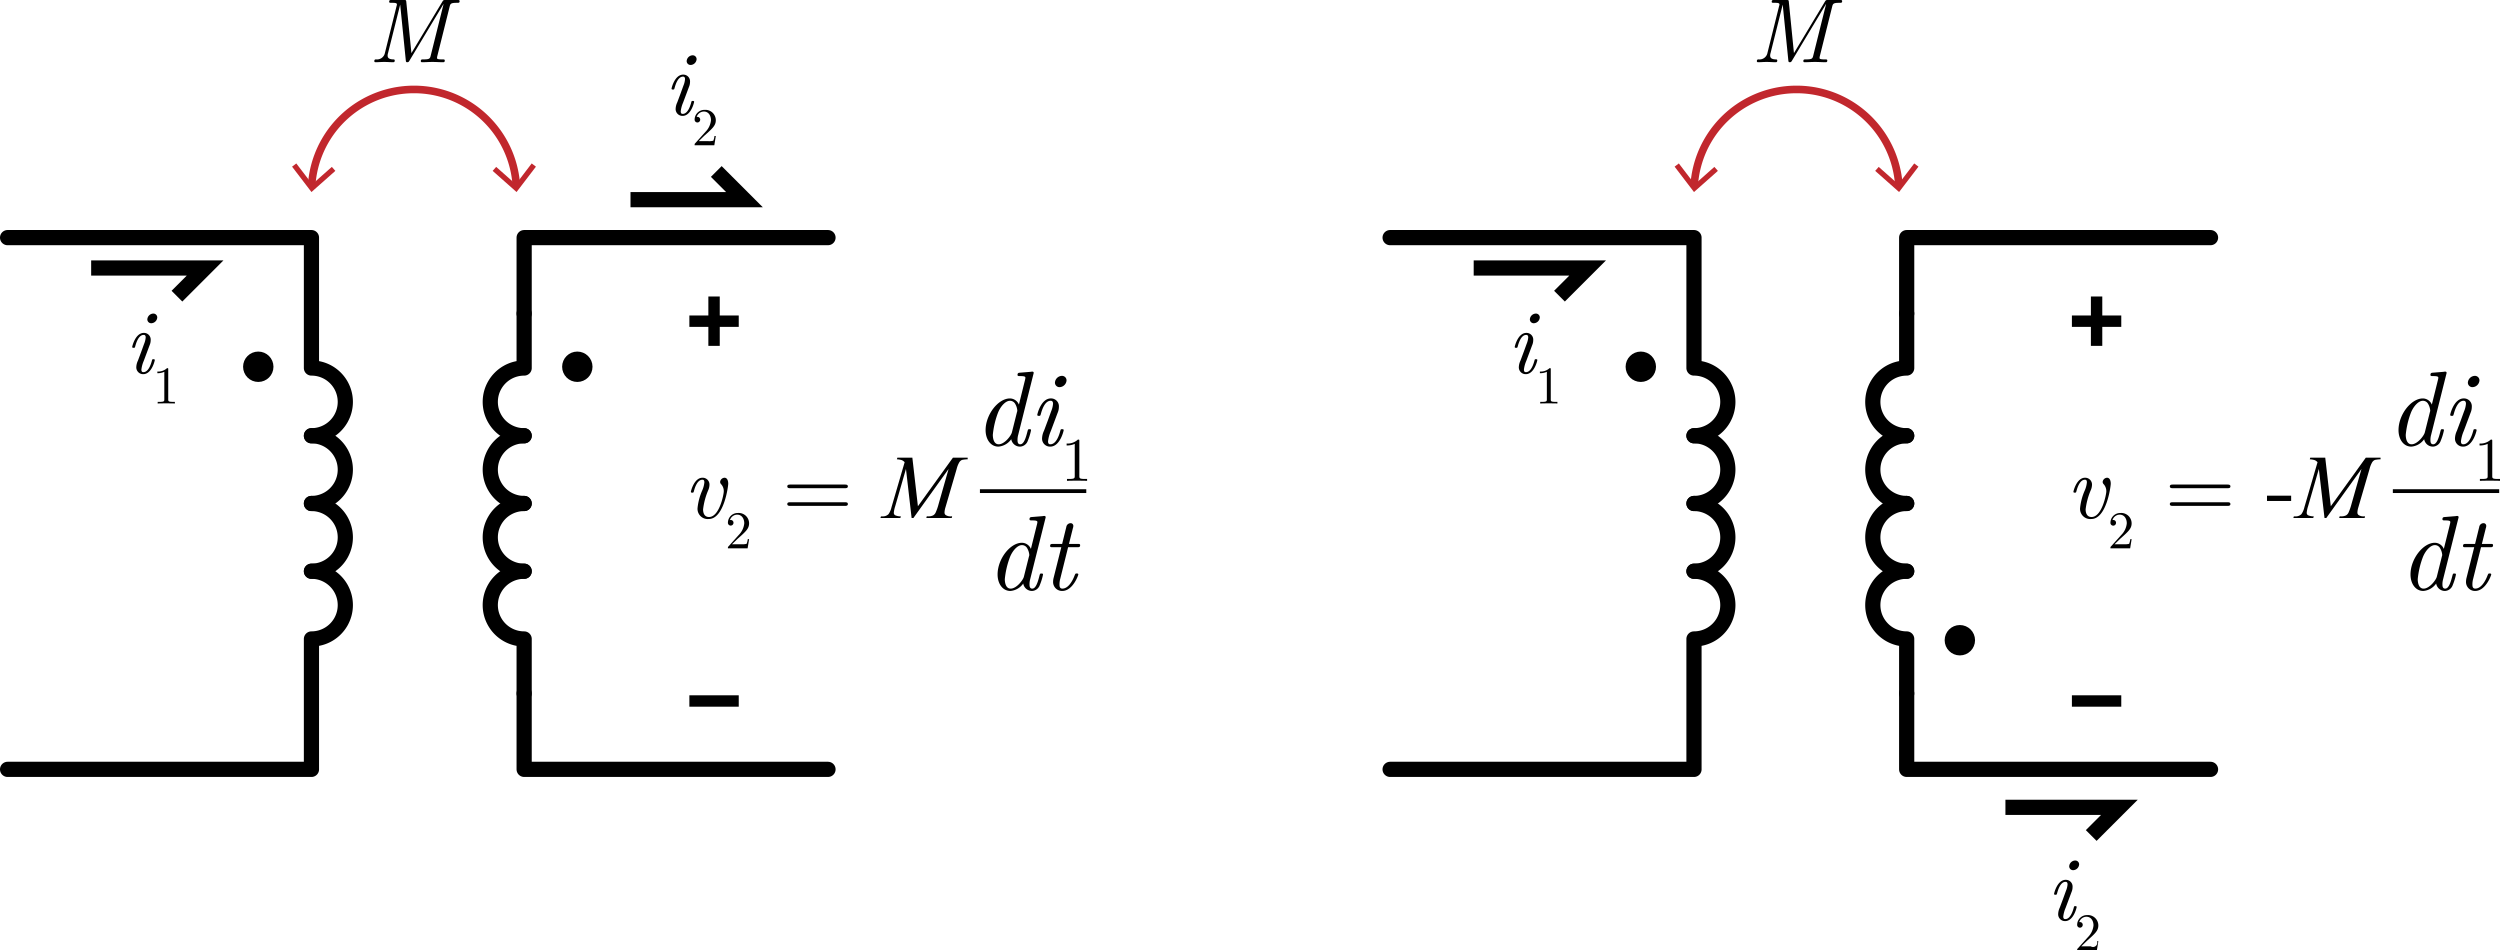 <svg id="Layer_1" data-name="Layer 1" xmlns="http://www.w3.org/2000/svg" viewBox="0 0 329.106 125.12">
  <defs>
    <style>
      .cls-1, .cls-2, .cls-3, .cls-5, .cls-6, .cls-7 {
        fill: none;
      }

      .cls-1, .cls-2, .cls-5, .cls-6, .cls-7, .cls-8 {
        stroke: #000;
      }

      .cls-1, .cls-5 {
        stroke-linecap: round;
      }

      .cls-1 {
        stroke-linejoin: round;
      }

      .cls-1, .cls-5, .cls-6, .cls-8 {
        stroke-width: 2px;
      }

      .cls-2, .cls-6 {
        stroke-linecap: square;
      }

      .cls-2 {
        stroke-width: 1.5px;
      }

      .cls-3 {
        stroke: #c1272d;
        stroke-miterlimit: 10;
      }

      .cls-4 {
        fill: #c1272d;
      }

      .cls-7 {
        stroke-width: 0.5px;
      }
    </style>
  </defs>
  <title>DotConvention</title>
  <polyline class="cls-1" points="69 41.281 69 31.281 98.02 31.281 109 31.281"/>
  <line class="cls-2" x1="91.5" y1="42.281" x2="96.5" y2="42.281"/>
  <line class="cls-2" x1="94" y1="44.781" x2="94" y2="39.781"/>
  <line class="cls-2" x1="91.5" y1="92.281" x2="96.5" y2="92.281"/>
  <g>
    <path d="M127.855,82.975a.897.897,0,0,1-.911-.959,2.171,2.171,0,0,1,.216-.828l.443-1.187.36-.996a2.767,2.767,0,0,0,.216-.863c0-.276-.132-.336-.264-.336-.696,0-1.008,1.115-1.116,1.511-.048.167-.06.192-.216.192-.06,0-.18,0-.18-.12,0-.06.408-1.847,1.535-1.847a.884.884,0,0,1,.899.959,1.679,1.679,0,0,1-.144.672l-.768,2.051a4.057,4.057,0,0,0-.312,1.151c0,.324.168.336.265.336.695,0,1.02-1.151,1.115-1.499.048-.18.048-.204.204-.204.084,0,.18,0,.18.12C129.379,81.176,128.983,82.975,127.855,82.975Zm1.079-6.704a.51.51,0,0,1-.539-.516.815.815,0,0,1,.768-.756.509.509,0,0,1,.539.516A.815.815,0,0,1,128.935,76.271Z" transform="translate(-109 -33.719)"/>
    <path d="M130.889,86.818c-.279,0-.887,0-1.132.021v-.217h.224c.629,0,.65-.084.65-.335V82.666a2.093,2.093,0,0,1-.916.182v-.217a1.728,1.728,0,0,0,1.272-.447c.16,0,.16.014.16.182v3.92c0,.259.021.335.65.335h.224v.217C131.776,86.818,131.169,86.818,130.889,86.818Z" transform="translate(-109 -33.719)"/>
  </g>
  <g>
    <path d="M202.301,102.042a1.343,1.343,0,0,1-1.475-1.439,7.633,7.633,0,0,1,.611-2.303,3.535,3.535,0,0,0,.288-1.08c0-.312-.132-.348-.264-.348-.696,0-1.02,1.139-1.116,1.511-.048.167-.06.192-.216.192-.06,0-.18,0-.18-.12,0-.072.419-1.847,1.535-1.847a.898.898,0,0,1,.911.972,1.903,1.903,0,0,1-.132.6,9.044,9.044,0,0,0-.708,2.603c0,.396.132.996.78.996,1.379,0,1.943-3.01,1.943-3.346a1.355,1.355,0,0,0-.324-.948.462.462,0,0,1-.156-.324.616.616,0,0,1,.576-.552c.348,0,.492.372.492.791C204.868,97.712,204.316,102.042,202.301,102.042Z" transform="translate(-109 -33.719)"/>
    <path d="M207.417,105.906h-2.593c0-.168,0-.182.077-.259l1.342-1.495a2.505,2.505,0,0,0,.734-1.545c0-.573-.301-1.139-.937-1.139a1.007,1.007,0,0,0-.943.712.271.271,0,0,1,.091-.007.353.353,0,0,1,.37.363.367.367,0,1,1-.733-.021,1.291,1.291,0,0,1,1.307-1.265,1.373,1.373,0,0,1,1.481,1.355c0,.699-.419,1.077-1.509,2.041l-.741.72h1.258a2.27,2.27,0,0,0,.664-.056,2.305,2.305,0,0,0,.154-.622h.174Z" transform="translate(-109 -33.719)"/>
    <path d="M220.208,97.988h-7.16c-.18,0-.408,0-.408-.24s.228-.24.396-.24h7.184c.168,0,.396,0,.396.24S220.388,97.988,220.208,97.988Zm.012,2.327h-7.184c-.168,0-.396,0-.396-.24s.228-.24.408-.24H220.208c.18,0,.408,0,.408.24S220.388,100.315,220.22,100.315Z" transform="translate(-109 -33.719)"/>
    <path d="M229.104,93.965l.732,6.398,4.611-6.398h1.939v.217a4.326,4.326,0,0,0-.744.082.812.812,0,0,0-.354.305,3.275,3.275,0,0,0-.349.879l-1.471,5.039a2.631,2.631,0,0,0-.129.691.403.403,0,0,0,.158.346,1.164,1.164,0,0,0,.703.17h.141l-.053.217h-3.346l.059-.217h.158a1.438,1.438,0,0,0,.68-.129.83.83,0,0,0,.325-.354,6.981,6.981,0,0,0,.401-1.157l1.312-4.605-4.635,6.463h-.234l-.744-6.463-1.418,4.916a3.83,3.83,0,0,0-.182.844.383.383,0,0,0,.158.331,1.783,1.783,0,0,0,.768.155l-.064.217H224.908l.064-.217h.158a1.064,1.064,0,0,0,.838-.293,2.655,2.655,0,0,0,.393-.914l1.729-5.924a1.115,1.115,0,0,0-.369-.27,2.624,2.624,0,0,0-.65-.111l.059-.217Z" transform="translate(-109 -33.719)"/>
  </g>
  <g>
    <path class="cls-3" d="M150.021,58.241a13.5,13.5,0,0,1,26.958-.001" transform="translate(-109 -33.719)"/>
    <polygon class="cls-4" points="44.147 22.494 43.683 21.969 41.1 24.258 39.006 21.515 38.449 21.94 41.001 25.281 44.147 22.494"/>
    <polygon class="cls-4" points="64.853 22.494 65.317 21.969 67.9 24.258 69.994 21.515 70.551 21.94 67.999 25.281 64.853 22.494"/>
  </g>
  <path d="M167.322,41.91c-.443,0-.936-.036-1.391-.036-.456,0-.924.036-1.367.036a.144.144,0,0,1-.168-.144c0-.228.132-.228.323-.228.815,0,.888-.096.983-.504l1.691-6.788h-.012l-4.474,7.448c-.072.132-.132.216-.288.216-.18,0-.18-.084-.204-.288l-.731-7.268h-.012l-1.595,6.368a1.125,1.125,0,0,0-.049.3c0,.18.024.492.708.516.144,0,.228.012.228.156,0,.216-.144.216-.216.216-.371,0-.791-.036-1.175-.036-.372,0-.78.036-1.14.036-.084,0-.156-.036-.156-.144,0-.216.132-.228.229-.228a1.062,1.062,0,0,0,1.163-.84l1.535-6.176a.741.741,0,0,0,.048-.228c0-.204-.324-.204-.695-.204-.229,0-.324,0-.324-.144,0-.228.132-.228.324-.228h1.595c.288,0,.312,0,.336.264l.672,6.729,4.077-6.776c.133-.216.168-.216.433-.216h1.535c.203,0,.3,0,.3.156,0,.216-.108.216-.36.216-.756,0-.852.096-.947.48l-1.619,6.488a1.204,1.204,0,0,0-.048.276c0,.108,0,.204.695.204.24,0,.324,0,.324.156C167.551,41.91,167.406,41.91,167.322,41.91Z" transform="translate(-109 -33.719)"/>
  <g>
    <path class="cls-1" d="M150,91.083a4.458,4.458,0,0,0,0-8.917V65H110" transform="translate(-109 -33.719)"/>
    <path class="cls-5" d="M150,91.083A4.458,4.458,0,0,1,150,100" transform="translate(-109 -33.719)"/>
    <path class="cls-5" d="M150,100a4.458,4.458,0,0,1,0,8.917" transform="translate(-109 -33.719)"/>
    <path class="cls-1" d="M150,108.917a4.458,4.458,0,0,1,0,8.917V135H110" transform="translate(-109 -33.719)"/>
  </g>
  <polyline class="cls-6" points="13 35.281 27 35.281 24 38.281"/>
  <g>
    <path class="cls-1" d="M178,75v7.167a4.458,4.458,0,1,0,0,8.917" transform="translate(-109 -33.719)"/>
    <path class="cls-5" d="M178,91.083A4.458,4.458,0,0,0,178,100" transform="translate(-109 -33.719)"/>
    <path class="cls-5" d="M178,100a4.458,4.458,0,0,0,0,8.917" transform="translate(-109 -33.719)"/>
    <path class="cls-1" d="M178,108.917a4.458,4.458,0,1,0,0,8.917V125" transform="translate(-109 -33.719)"/>
  </g>
  <polyline class="cls-1" points="69 91.281 69 101.281 98.02 101.281 109 101.281"/>
  <polyline class="cls-6" points="84 26.281 98 26.281 95 23.281"/>
  <g>
    <path d="M198.855,48.975a.897.897,0,0,1-.911-.959,2.171,2.171,0,0,1,.216-.828l.443-1.187.36-.996a2.767,2.767,0,0,0,.216-.863c0-.276-.132-.336-.264-.336-.696,0-1.008,1.115-1.116,1.511-.048.167-.06.192-.216.192-.06,0-.18,0-.18-.12,0-.06.408-1.847,1.535-1.847a.884.884,0,0,1,.899.959,1.679,1.679,0,0,1-.144.672l-.768,2.051a4.057,4.057,0,0,0-.312,1.151c0,.324.168.336.265.336.695,0,1.02-1.151,1.115-1.499.048-.18.048-.204.204-.204.084,0,.18,0,.18.12C200.379,47.176,199.983,48.975,198.855,48.975Zm1.079-6.704a.51.51,0,0,1-.539-.516.815.815,0,0,1,.768-.756.509.509,0,0,1,.539.516A.815.815,0,0,1,199.935,42.271Z" transform="translate(-109 -33.719)"/>
    <path d="M203.035,52.839h-2.593c0-.168,0-.182.077-.259l1.342-1.495a2.507,2.507,0,0,0,.733-1.545c0-.573-.301-1.139-.937-1.139a1.008,1.008,0,0,0-.943.712.274.274,0,0,1,.091-.007.353.353,0,0,1,.37.363.367.367,0,1,1-.733-.021,1.292,1.292,0,0,1,1.307-1.265A1.373,1.373,0,0,1,203.23,49.54c0,.699-.419,1.077-1.509,2.041l-.741.72h1.258a2.267,2.267,0,0,0,.664-.056,2.253,2.253,0,0,0,.153-.622h.175Z" transform="translate(-109 -33.719)"/>
  </g>
  <g>
    <g>
      <path d="M244.308,91.73a1.142,1.142,0,0,1-1.023.785,1.172,1.172,0,0,1-1.162-.981,2.295,2.295,0,0,1-1.681.981c-1.051,0-1.695-.981-1.695-2.171,0-2.045,1.653-4.174,3.208-4.174a1.298,1.298,0,0,1,1.177.812l.812-3.278s.042-.196.042-.238c0-.14-.028-.238-.701-.238-.195,0-.336,0-.336-.154,0-.266.154-.28.322-.294l1.387-.112a1.261,1.261,0,0,1,.225-.028c.111,0,.195.042.195.168,0,0-.027.14-.042.182l-2.003,7.999a2.471,2.471,0,0,0-.084.644c0,.196,0,.574.364.574.477,0,.742-.882.938-1.667.084-.309.099-.322.267-.322.098,0,.21,0,.21.14A7.331,7.331,0,0,1,244.308,91.73Zm-1.429-3.768a.656.656,0,0,0,.042-.182,2.044,2.044,0,0,0-.28-.896.785.785,0,0,0-.687-.406c-.574,0-1.219.701-1.569,1.555a11.171,11.171,0,0,0-.687,2.927c0,.42.112,1.247.771,1.247.771,0,1.625-1.121,1.737-1.555Z" transform="translate(-109 -33.719)"/>
      <path d="M247.245,92.515a1.049,1.049,0,0,1-1.064-1.121,2.531,2.531,0,0,1,.252-.967l.519-1.387.42-1.163a3.215,3.215,0,0,0,.252-1.008c0-.322-.153-.393-.308-.393-.812,0-1.177,1.303-1.303,1.765-.057.196-.07.224-.252.224-.07,0-.21,0-.21-.14,0-.07.476-2.157,1.793-2.157a1.032,1.032,0,0,1,1.05,1.121,1.957,1.957,0,0,1-.168.785l-.896,2.395a4.766,4.766,0,0,0-.364,1.345c0,.378.196.392.309.392.812,0,1.19-1.345,1.303-1.75.056-.21.056-.238.238-.238.098,0,.21,0,.21.14C249.024,90.413,248.562,92.515,247.245,92.515Zm1.261-7.831a.595.595,0,0,1-.63-.602.951.951,0,0,1,.896-.883.595.595,0,0,1,.63.603A.951.951,0,0,1,248.506,84.684Z" transform="translate(-109 -33.719)"/>
      <path d="M250.783,96.998c-.326,0-1.036,0-1.322.024v-.253h.262c.734,0,.759-.098.759-.392V92.149a2.444,2.444,0,0,1-1.069.212v-.253a2.016,2.016,0,0,0,1.485-.522c.188,0,.188.017.188.212v4.58c0,.302.024.392.759.392h.262v.253C251.82,96.998,251.11,96.998,250.783,96.998Z" transform="translate(-109 -33.719)"/>
    </g>
    <g>
      <path d="M245.886,110.73a1.142,1.142,0,0,1-1.023.785,1.172,1.172,0,0,1-1.162-.981,2.295,2.295,0,0,1-1.681.981c-1.051,0-1.695-.981-1.695-2.171,0-2.045,1.653-4.174,3.208-4.174a1.298,1.298,0,0,1,1.177.812l.812-3.278s.042-.196.042-.238c0-.14-.028-.238-.701-.238-.195,0-.336,0-.336-.154,0-.266.154-.28.322-.294l1.387-.112a1.261,1.261,0,0,1,.225-.028c.111,0,.195.042.195.168,0,0-.027.14-.042.182l-2.003,7.999a2.471,2.471,0,0,0-.084.644c0,.196,0,.574.364.574.477,0,.742-.882.938-1.667.084-.309.099-.322.267-.322.098,0,.21,0,.21.14A7.331,7.331,0,0,1,245.886,110.73Zm-1.429-3.768a.656.656,0,0,0,.042-.182,2.044,2.044,0,0,0-.28-.896.785.785,0,0,0-.687-.406c-.574,0-1.219.701-1.569,1.555a11.171,11.171,0,0,0-.687,2.927c0,.42.112,1.247.77,1.247.771,0,1.625-1.121,1.737-1.555Z" transform="translate(-109 -33.719)"/>
      <path d="M248.824,111.515a1.181,1.181,0,0,1-1.19-1.261,2.121,2.121,0,0,1,.07-.477l1.008-4.02h-1.12c-.225,0-.351,0-.351-.168,0-.266.154-.266.393-.266h1.19l.547-2.228a.583.583,0,0,1,.546-.504.351.351,0,0,1,.378.364.856.856,0,0,1-.056.294l-.519,2.073h1.121c.223,0,.35,0,.35.168,0,.266-.154.266-.392.266h-1.191l-1.036,4.16a2.751,2.751,0,0,0-.098.714c0,.224,0,.574.378.574.798,0,1.358-1.05,1.61-1.723.112-.252.112-.266.28-.266.099,0,.21,0,.21.14C250.953,109.427,250.239,111.515,248.824,111.515Z" transform="translate(-109 -33.719)"/>
    </g>
    <line class="cls-7" x1="129" y1="64.653" x2="143" y2="64.653"/>
  </g>
  <circle class="cls-8" cx="34" cy="48.281" r="1"/>
  <circle class="cls-8" cx="76" cy="48.281" r="1"/>
  <polyline class="cls-1" points="251 41.281 251 31.281 280.02 31.281 291 31.281"/>
  <line class="cls-2" x1="273.5" y1="42.281" x2="278.5" y2="42.281"/>
  <line class="cls-2" x1="276" y1="44.781" x2="276" y2="39.781"/>
  <line class="cls-2" x1="273.5" y1="92.281" x2="278.5" y2="92.281"/>
  <g>
    <path d="M309.855,82.975a.897.897,0,0,1-.911-.959,2.171,2.171,0,0,1,.216-.828l.443-1.187.36-.996a2.767,2.767,0,0,0,.216-.863c0-.276-.132-.336-.264-.336-.696,0-1.008,1.115-1.116,1.511-.048.167-.06.192-.216.192-.06,0-.18,0-.18-.12,0-.06.408-1.847,1.535-1.847a.884.884,0,0,1,.899.959,1.679,1.679,0,0,1-.144.672l-.768,2.051a4.057,4.057,0,0,0-.312,1.151c0,.324.168.336.265.336.695,0,1.02-1.151,1.115-1.499.048-.18.048-.204.204-.204.084,0,.18,0,.18.12C311.379,81.176,310.983,82.975,309.855,82.975Zm1.079-6.704a.51.51,0,0,1-.539-.516.815.815,0,0,1,.768-.756.509.509,0,0,1,.539.516A.815.815,0,0,1,310.935,76.271Z" transform="translate(-109 -33.719)"/>
    <path d="M312.889,86.818c-.279,0-.887,0-1.132.021v-.217h.224c.629,0,.65-.084.65-.335V82.666a2.093,2.093,0,0,1-.916.182v-.217a1.728,1.728,0,0,0,1.272-.447c.16,0,.16.014.16.182v3.92c0,.259.021.335.65.335h.224v.217C313.776,86.818,313.169,86.818,312.889,86.818Z" transform="translate(-109 -33.719)"/>
  </g>
  <g>
    <path d="M384.301,102.042a1.343,1.343,0,0,1-1.475-1.439,7.648,7.648,0,0,1,.611-2.303,3.535,3.535,0,0,0,.288-1.08c0-.312-.132-.348-.264-.348-.696,0-1.02,1.139-1.116,1.511-.047.167-.06.192-.215.192-.061,0-.18,0-.18-.12,0-.072.419-1.847,1.535-1.847a.898.898,0,0,1,.91.972,1.916,1.916,0,0,1-.131.6,9.031,9.031,0,0,0-.708,2.603c0,.396.132.996.78.996,1.379,0,1.942-3.01,1.942-3.346a1.356,1.356,0,0,0-.323-.948.462.462,0,0,1-.156-.324.616.616,0,0,1,.575-.552c.349,0,.491.372.491.791C386.867,97.712,386.316,102.042,384.301,102.042Z" transform="translate(-109 -33.719)"/>
    <path d="M389.418,105.906h-2.594c0-.168,0-.182.077-.259l1.342-1.495a2.507,2.507,0,0,0,.733-1.545c0-.573-.301-1.139-.936-1.139a1.006,1.006,0,0,0-.943.712.264.264,0,0,1,.09-.007.354.354,0,0,1,.371.363.368.368,0,1,1-.734-.021,1.292,1.292,0,0,1,1.307-1.265,1.373,1.373,0,0,1,1.482,1.355c0,.699-.42,1.077-1.51,2.041l-.74.72h1.258a2.274,2.274,0,0,0,.664-.056,2.326,2.326,0,0,0,.153-.622h.175Z" transform="translate(-109 -33.719)"/>
    <path d="M402.208,97.988h-7.159c-.181,0-.408,0-.408-.24s.228-.24.396-.24h7.185c.168,0,.396,0,.396.24S402.389,97.988,402.208,97.988Zm.013,2.327h-7.185c-.168,0-.396,0-.396-.24s.228-.24.408-.24H402.208c.181,0,.408,0,.408.24S402.389,100.315,402.221,100.315Z" transform="translate(-109 -33.719)"/>
    <path d="M407.433,99.667v-.696h3.179v.696Z" transform="translate(-109 -33.719)"/>
    <path d="M415.1,93.965l.732,6.398,4.611-6.398h1.939v.217a4.326,4.326,0,0,0-.744.082.812.812,0,0,0-.354.305,3.275,3.275,0,0,0-.349.879l-1.471,5.039a2.632,2.632,0,0,0-.129.691.403.403,0,0,0,.158.346,1.164,1.164,0,0,0,.703.17h.141l-.053.217h-3.346l.059-.217h.158a1.438,1.438,0,0,0,.68-.129.83.83,0,0,0,.325-.354,6.979,6.979,0,0,0,.401-1.157l1.312-4.605-4.635,6.463h-.234l-.744-6.463-1.418,4.916a3.831,3.831,0,0,0-.182.844.383.383,0,0,0,.158.331,1.783,1.783,0,0,0,.768.155l-.064.217H410.904l.064-.217h.158a1.064,1.064,0,0,0,.838-.293,2.655,2.655,0,0,0,.393-.914l1.729-5.924a1.115,1.115,0,0,0-.369-.27,2.624,2.624,0,0,0-.65-.111l.059-.217Z" transform="translate(-109 -33.719)"/>
  </g>
  <g>
    <path class="cls-3" d="M332.021,58.241a13.5,13.5,0,0,1,26.958-.001" transform="translate(-109 -33.719)"/>
    <polygon class="cls-4" points="226.147 22.494 225.683 21.969 223.1 24.258 221.006 21.515 220.449 21.94 223.001 25.281 226.147 22.494"/>
    <polygon class="cls-4" points="246.853 22.494 247.317 21.969 249.9 24.258 251.994 21.515 252.551 21.94 249.999 25.281 246.853 22.494"/>
  </g>
  <path d="M349.322,41.91c-.443,0-.936-.036-1.391-.036-.456,0-.924.036-1.367.036a.144.144,0,0,1-.168-.144c0-.228.132-.228.323-.228.815,0,.888-.096.983-.504l1.691-6.788h-.012l-4.474,7.448c-.072.132-.132.216-.288.216-.18,0-.18-.084-.204-.288l-.731-7.268h-.012l-1.595,6.368a1.125,1.125,0,0,0-.049.3c0,.18.024.492.708.516.144,0,.228.012.228.156,0,.216-.144.216-.216.216-.371,0-.791-.036-1.175-.036-.372,0-.78.036-1.14.036-.084,0-.156-.036-.156-.144,0-.216.132-.228.229-.228a1.062,1.062,0,0,0,1.163-.84l1.535-6.176a.741.741,0,0,0,.048-.228c0-.204-.324-.204-.695-.204-.229,0-.324,0-.324-.144,0-.228.132-.228.324-.228h1.595c.288,0,.312,0,.336.264l.672,6.729,4.077-6.776c.133-.216.168-.216.433-.216h1.535c.203,0,.3,0,.3.156,0,.216-.108.216-.36.216-.756,0-.852.096-.947.48l-1.619,6.488a1.204,1.204,0,0,0-.048.276c0,.108,0,.204.695.204.24,0,.324,0,.324.156C349.551,41.91,349.406,41.91,349.322,41.91Z" transform="translate(-109 -33.719)"/>
  <g>
    <path class="cls-1" d="M332,91.083a4.458,4.458,0,0,0,0-8.917V65H292" transform="translate(-109 -33.719)"/>
    <path class="cls-5" d="M332,91.083A4.458,4.458,0,0,1,332,100" transform="translate(-109 -33.719)"/>
    <path class="cls-5" d="M332,100a4.458,4.458,0,0,1,0,8.917" transform="translate(-109 -33.719)"/>
    <path class="cls-1" d="M332,108.917a4.458,4.458,0,0,1,0,8.917V135H292" transform="translate(-109 -33.719)"/>
  </g>
  <polyline class="cls-6" points="195 35.281 209 35.281 206 38.281"/>
  <g>
    <path class="cls-1" d="M360,75v7.167a4.458,4.458,0,1,0,0,8.917" transform="translate(-109 -33.719)"/>
    <path class="cls-5" d="M360,91.083A4.458,4.458,0,0,0,360,100" transform="translate(-109 -33.719)"/>
    <path class="cls-5" d="M360,100a4.458,4.458,0,0,0,0,8.917" transform="translate(-109 -33.719)"/>
    <path class="cls-1" d="M360,108.917a4.458,4.458,0,1,0,0,8.917V125" transform="translate(-109 -33.719)"/>
  </g>
  <polyline class="cls-1" points="251 91.281 251 101.281 280.02 101.281 291 101.281"/>
  <polyline class="cls-6" points="265 106.281 279 106.281 276 109.281"/>
  <g>
    <path d="M380.855,154.975a.897.897,0,0,1-.911-.959,2.171,2.171,0,0,1,.216-.828l.443-1.187.36-.996a2.767,2.767,0,0,0,.216-.863c0-.276-.132-.336-.264-.336-.696,0-1.008,1.115-1.116,1.511-.048.167-.06.192-.216.192-.06,0-.18,0-.18-.12,0-.06.408-1.847,1.535-1.847a.884.884,0,0,1,.899.959,1.679,1.679,0,0,1-.144.672l-.768,2.051a4.057,4.057,0,0,0-.312,1.151c0,.324.168.336.265.336.695,0,1.02-1.151,1.115-1.499.048-.18.048-.204.204-.204.084,0,.18,0,.18.12C382.379,153.176,381.983,154.975,380.855,154.975Zm1.079-6.704a.51.51,0,0,1-.539-.516.815.815,0,0,1,.768-.756.509.509,0,0,1,.539.516A.815.815,0,0,1,381.935,148.271Z" transform="translate(-109 -33.719)"/>
    <path d="M385.035,158.839h-2.593c0-.168,0-.182.077-.259l1.342-1.495a2.507,2.507,0,0,0,.733-1.545c0-.573-.301-1.139-.937-1.139a1.008,1.008,0,0,0-.943.712.274.274,0,0,1,.091-.007.353.353,0,0,1,.37.363.367.367,0,1,1-.733-.021,1.292,1.292,0,0,1,1.307-1.265,1.373,1.373,0,0,1,1.481,1.355c0,.699-.419,1.077-1.509,2.041l-.741.72h1.258a.56.56,0,0,0,.817-.678h.175Z" transform="translate(-109 -33.719)"/>
  </g>
  <g>
    <g>
      <path d="M430.308,91.73a1.142,1.142,0,0,1-1.023.785,1.172,1.172,0,0,1-1.162-.981,2.295,2.295,0,0,1-1.681.981c-1.051,0-1.695-.981-1.695-2.171,0-2.045,1.653-4.174,3.208-4.174a1.298,1.298,0,0,1,1.177.812l.812-3.278s.042-.196.042-.238c0-.14-.028-.238-.701-.238-.195,0-.336,0-.336-.154,0-.266.154-.28.322-.294l1.387-.112a1.261,1.261,0,0,1,.225-.028c.111,0,.195.042.195.168,0,0-.027.14-.042.182l-2.003,7.999a2.471,2.471,0,0,0-.084.644c0,.196,0,.574.364.574.477,0,.742-.882.938-1.667.084-.309.099-.322.267-.322.098,0,.21,0,.21.14A7.331,7.331,0,0,1,430.308,91.73Zm-1.429-3.768a.656.656,0,0,0,.042-.182,2.044,2.044,0,0,0-.28-.896.785.785,0,0,0-.687-.406c-.574,0-1.219.701-1.569,1.555a11.171,11.171,0,0,0-.687,2.927c0,.42.112,1.247.771,1.247.771,0,1.625-1.121,1.737-1.555Z" transform="translate(-109 -33.719)"/>
      <path d="M433.245,92.515a1.049,1.049,0,0,1-1.064-1.121,2.531,2.531,0,0,1,.252-.967l.519-1.387.42-1.163a3.215,3.215,0,0,0,.252-1.008c0-.322-.153-.393-.308-.393-.812,0-1.177,1.303-1.303,1.765-.057.196-.07.224-.252.224-.07,0-.21,0-.21-.14,0-.07.476-2.157,1.793-2.157a1.032,1.032,0,0,1,1.05,1.121,1.957,1.957,0,0,1-.168.785l-.896,2.395a4.766,4.766,0,0,0-.364,1.345c0,.378.196.392.309.392.812,0,1.19-1.345,1.303-1.75.056-.21.056-.238.238-.238.098,0,.21,0,.21.14C435.024,90.413,434.562,92.515,433.245,92.515Zm1.261-7.831a.595.595,0,0,1-.63-.602.951.951,0,0,1,.896-.883.595.595,0,0,1,.63.603A.951.951,0,0,1,434.506,84.684Z" transform="translate(-109 -33.719)"/>
      <path d="M436.783,96.998c-.326,0-1.036,0-1.322.024v-.253h.262c.734,0,.759-.098.759-.392V92.149a2.444,2.444,0,0,1-1.069.212v-.253a2.016,2.016,0,0,0,1.485-.522c.188,0,.188.017.188.212v4.58c0,.302.024.392.759.392h.262v.253C437.82,96.998,437.11,96.998,436.783,96.998Z" transform="translate(-109 -33.719)"/>
    </g>
    <g>
      <path d="M431.887,110.73a1.143,1.143,0,0,1-1.023.785,1.172,1.172,0,0,1-1.162-.981,2.297,2.297,0,0,1-1.682.981c-1.051,0-1.695-.981-1.695-2.171,0-2.045,1.654-4.174,3.209-4.174a1.295,1.295,0,0,1,1.176.812l.812-3.278s.043-.196.043-.238c0-.14-.029-.238-.701-.238-.195,0-.336,0-.336-.154,0-.266.154-.28.322-.294l1.387-.112a1.239,1.239,0,0,1,.225-.028c.111,0,.195.042.195.168,0,0-.027.14-.043.182l-2.002,7.999a2.471,2.471,0,0,0-.084.644c0,.196,0,.574.363.574.477,0,.742-.882.939-1.667.084-.309.098-.322.266-.322.098,0,.211,0,.211.14A7.331,7.331,0,0,1,431.887,110.73Zm-1.43-3.768a.666.666,0,0,0,.043-.182,2.033,2.033,0,0,0-.281-.896.783.783,0,0,0-.686-.406c-.574,0-1.219.701-1.57,1.555a11.17,11.17,0,0,0-.686,2.927c0,.42.111,1.247.77,1.247.771,0,1.625-1.121,1.738-1.555Z" transform="translate(-109 -33.719)"/>
      <path d="M434.824,111.515a1.182,1.182,0,0,1-1.191-1.261,2.18,2.18,0,0,1,.07-.477l1.008-4.02H433.592c-.225,0-.352,0-.352-.168,0-.266.154-.266.393-.266h1.191l.547-2.228a.582.582,0,0,1,.545-.504.351.351,0,0,1,.379.364.843.843,0,0,1-.057.294l-.518,2.073h1.121c.223,0,.35,0,.35.168,0,.266-.154.266-.393.266h-1.191l-1.035,4.16a2.751,2.751,0,0,0-.098.714c0,.224,0,.574.377.574.799,0,1.359-1.05,1.611-1.723.111-.252.111-.266.279-.266.1,0,.211,0,.211.14C436.953,109.427,436.238,111.515,434.824,111.515Z" transform="translate(-109 -33.719)"/>
    </g>
    <line class="cls-7" x1="315" y1="64.653" x2="329" y2="64.653"/>
  </g>
  <circle class="cls-8" cx="216" cy="48.281" r="1"/>
  <circle class="cls-8" cx="258" cy="84.281" r="1"/>
</svg>
